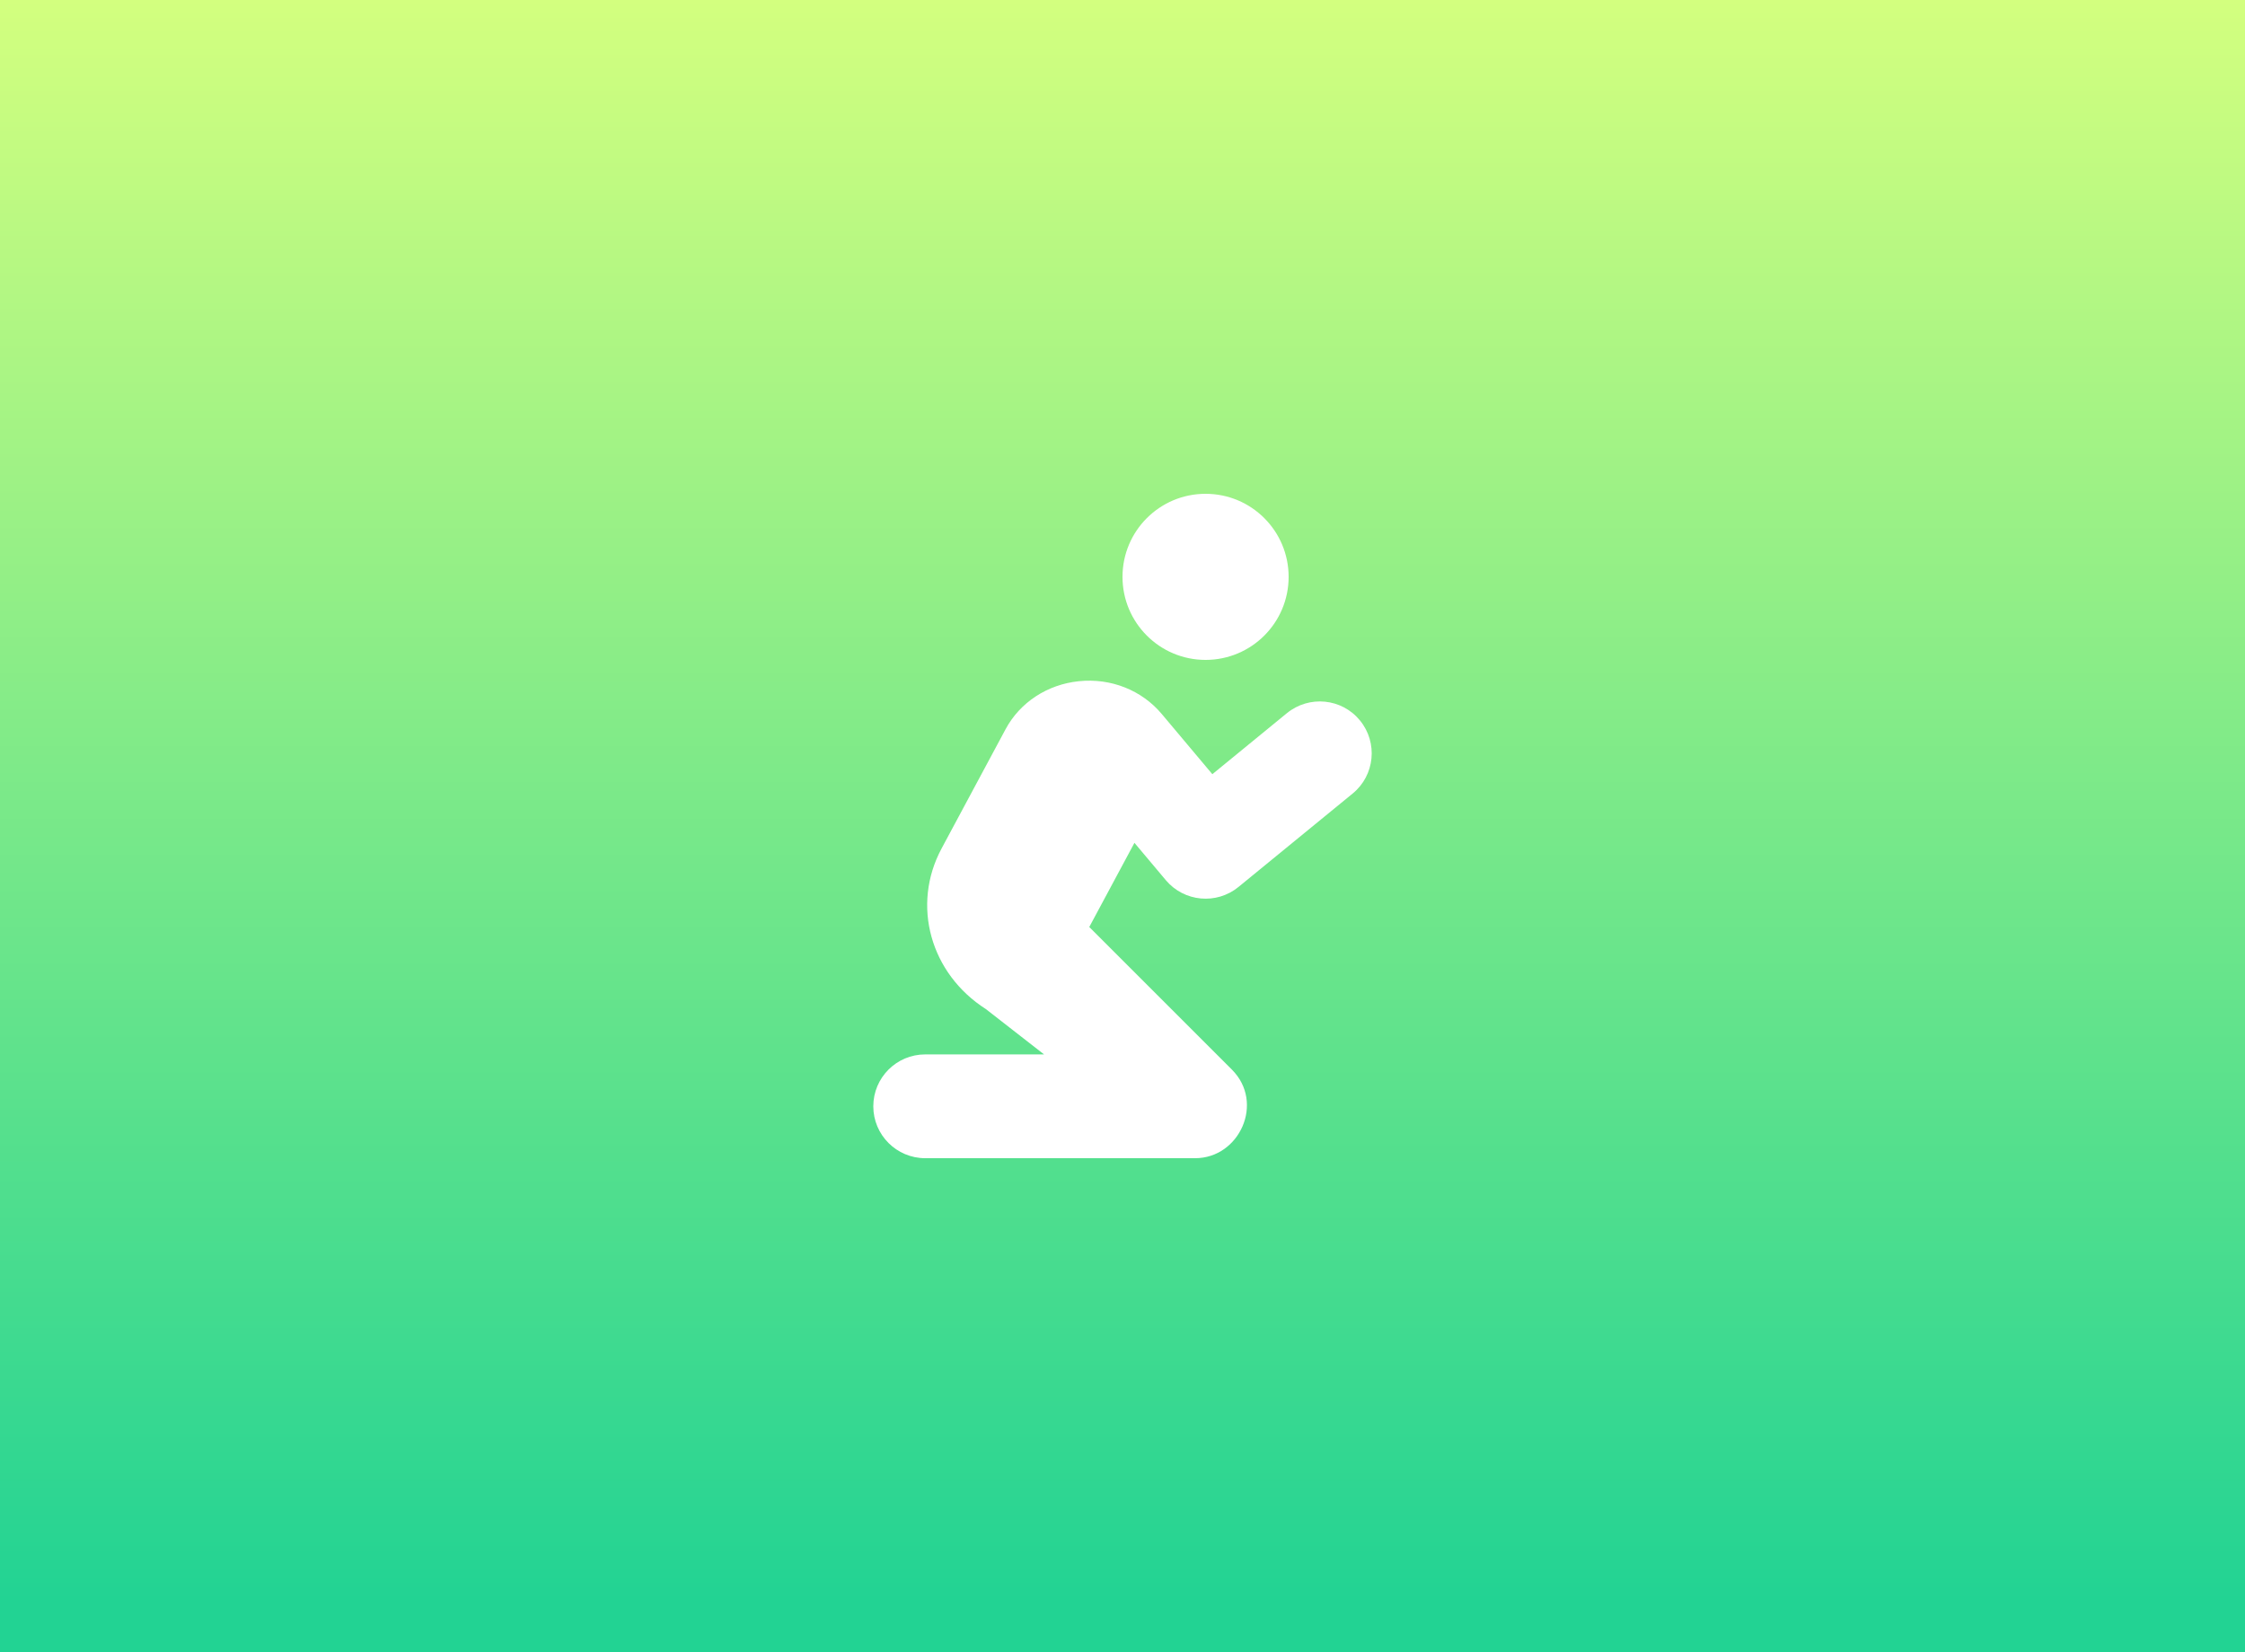 <?xml version="1.0" encoding="utf-8"?>
<!-- Generator: Adobe Illustrator 23.0.3, SVG Export Plug-In . SVG Version: 6.00 Build 0)  -->
<svg version="1.1" xmlns="http://www.w3.org/2000/svg" xmlns:xlink="http://www.w3.org/1999/xlink" x="0px" y="0px"
	 viewBox="0 0 500 368" style="enable-background:new 0 0 500 368;" xml:space="preserve">
<rect x="0" y="0" width="500" height="368" fill="#333333" stroke="none"/>
<style type="text/css">
	.st0{fill:url(#SVGID_1_);}
	.st1{fill:#FFFFFF;}
</style>
<g id="Layer_1">
	
		<linearGradient id="SVGID_1_" gradientUnits="userSpaceOnUse" x1="66" y1="184" x2="434" y2="184" gradientTransform="matrix(6.123234e-17 -1 1 6.123234e-17 66 434)">
		<stop  offset="0.031" style="stop-color:#22D393"/>
		<stop  offset="1" style="stop-color:#D3FF7F"/>
	</linearGradient>
	<polygon class="st0" points="500,0 500,368 0,368 0,0 	"/>
	<path class="st1" d="M268.5,147c10.22,0,18.5-8.28,18.5-18.5s-8.28-18.5-18.5-18.5s-18.5,8.28-18.5,18.5S258.28,147,268.5,147z
		 M259.65,196.07c4.06,4.83,11.27,5.52,16.18,1.51l25.44-20.82c4.94-4.04,5.66-11.33,1.62-16.27c-4.04-4.95-11.33-5.66-16.28-1.62
		l-16.6,13.59l-11.25-13.39c-4.46-5.32-11.34-8.07-18.5-7.32c-6.99,0.72-13.08,4.7-16.29,10.67l-14.27,26.6
		c-6.76,12.61-2.51,27.86,9.88,35.77l12.95,10.09h-26.47c-6.39,0-11.56,5.18-11.56,11.56S199.68,258,206.06,258h60.13
		c9.85,0,15.54-12.37,8.17-19.74l-31.76-31.76l10.06-18.75L259.65,196.07z"/>
</g>
<g id="Layer_2">
</g>
</svg>

